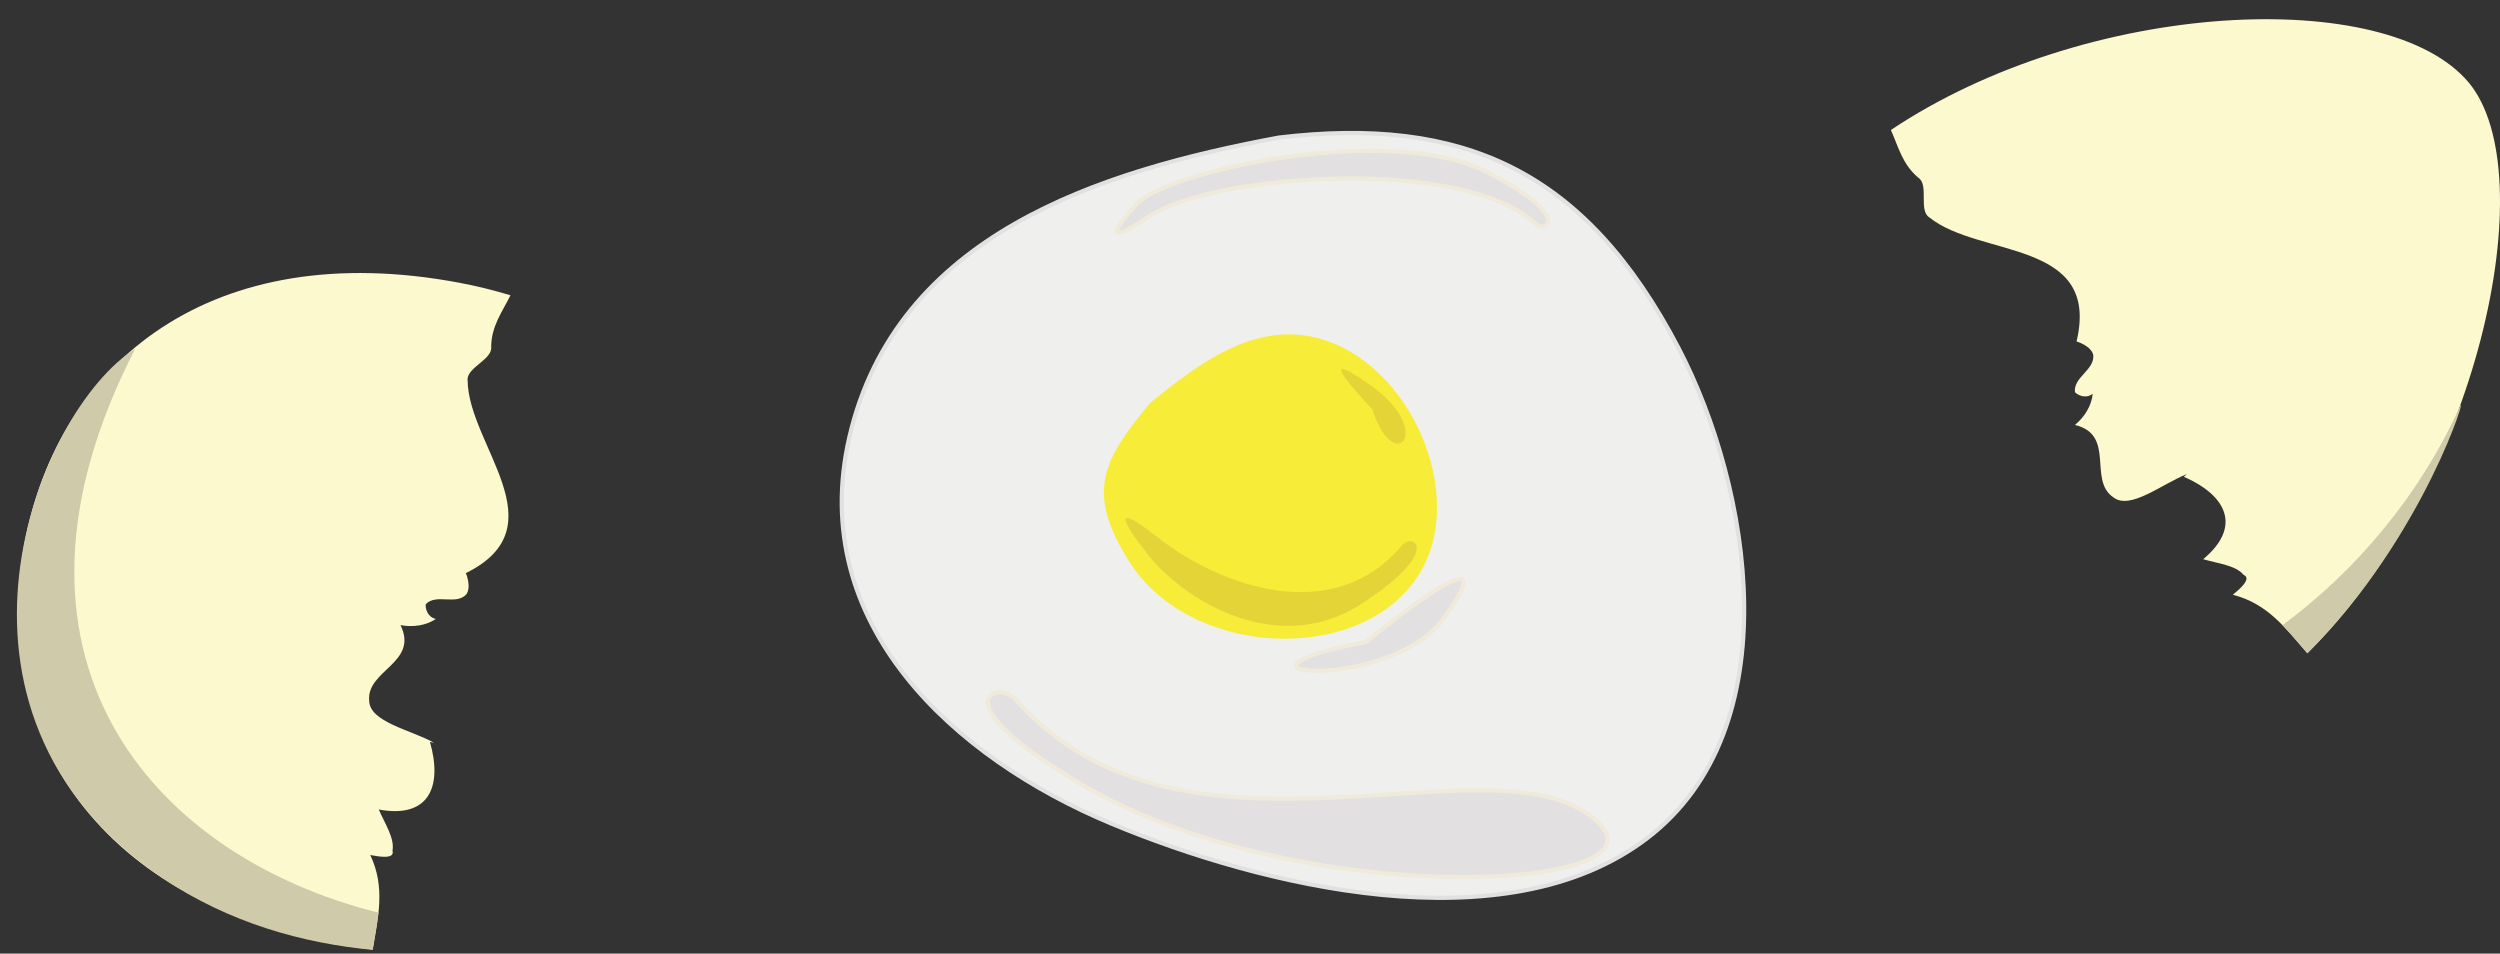 <?xml version="1.0" encoding="utf-8"?>
<!-- Generator: Adobe Illustrator 16.0.0, SVG Export Plug-In . SVG Version: 6.00 Build 0)  -->
<!DOCTYPE svg PUBLIC "-//W3C//DTD SVG 1.1//EN" "http://www.w3.org/Graphics/SVG/1.1/DTD/svg11.dtd">
<svg version="1.1" id="Layer_1" xmlns="http://www.w3.org/2000/svg" xmlns:xlink="http://www.w3.org/1999/xlink" x="0px" y="0px"
	 width="593.878px" height="226.531px" viewBox="0 0 593.878 226.531" enable-background="new 0 0 593.878 226.531"
	 xml:space="preserve">
<rect x="0" y="0" width="593.878" height="226.531" fill="#333333" stroke="none"/>
<path fill="#EFEFED" stroke="#E2E0E1" stroke-miterlimit="10" d="M303.809,32.677c43.605-5.176,72.783,7.631,94.939,50.021
	c17.248,32.995,26.77,90.352-7.482,116.436c-33.824,25.756-91.871,11.25-127.181-3.453c-37.445-15.592-72.611-47.488-62.305-91.879
	C212.928,55.781,261.146,40.618,303.809,32.677z"/>
<path fill="#F7ED38" d="M273.167,95.755c11.33-9.168,24.739-19.632,40.246-15.335c15.625,4.33,26.51,21.295,27.809,36.854
	c3.346,40.077-54.823,44.834-72.966,16.143C257.701,116.727,262.072,109.218,273.167,95.755z"/>
<path fill="#E5D438" d="M271.909,130.698c6.849,9.857,30.234,26.59,51.58,12.693c19.488-12.689,12.092-16.887,9.592-13.887
	c-16.107,19.33-42.853,10.063-58.042-1.846C259.849,115.75,271.909,130.698,271.909,130.698z"/>
<path fill="#E2E0E1" stroke="#EFEADA" stroke-miterlimit="10" d="M269.629,48.869c6.57-8.311,60.644-19.69,83.345-8.115
	c20.723,10.57,14.508,14.865,11.779,12.356c-17.57-16.163-76.681-11.774-91.746-1.704C257.943,61.476,269.629,48.869,269.629,48.869
	z"/>
<path fill="#E2E0E1" stroke="#EFEADA" stroke-miterlimit="10" d="M379.934,195.651c16.15,16.082-71.895,20.732-122.833-9.223
	c-34.719-20.422-19.762-24.773-15.951-20.412C281.379,212.069,356.771,172.586,379.934,195.651z"/>
<path fill="#E5D438" d="M325.998,97.234c5.004,16.021,15.238,5.349-0.525-5.788C309.709,80.309,325.998,97.234,325.998,97.234z"/>
<path fill="#E2E0E1" stroke="#EFEADA" stroke-miterlimit="10" d="M324.547,152.477c-41.316,7.971,5.57,12.152,18.34-5.506
	C360.238,122.97,324.547,152.477,324.547,152.477z"/>
<g>
	<path fill="#FCF9CE" d="M455.649,42.181c2.688,1.665-0.002,7.811,2.686,9.476c11.906,9.604,40.717,5.125,34.953,29.452
		c0,0,3.457,1.023,3.967,3.2c0.385,3.585-4.736,5.25-4.354,8.835c0.641,0.768,2.689,1.664,4.227,0.384
		c-0.256,2.816-1.922,5.505-4.227,7.426c9.73,2.306,3.072,13.061,9.09,17.157c3.969,3.203,11.65-3.199,17.541-5.502l-0.768,0.639
		c10.242,4.482,13.826,11.91,4.605,19.59c3.457,1.025,7.684,1.41,9.604,3.715c2.049,0.896-1.023,3.457-2.561,4.736
		c8.391,2.119,12.688,8.178,17.67,13.854c40.734-39.982,56.424-113.856,38.381-135.512C567.243-3.439,495.833-0.27,449.183,30.877
		C451.03,35.047,451.899,38.952,455.649,42.181z"/>
	<path fill="#CECAAA" d="M584.282,96.718c-9.25,20.492-24.273,38.656-42.076,51.792c2.068,2.115,3.949,4.439,5.939,6.701
		C576.185,127.157,586.722,91.314,584.282,96.718z"/>
</g>
<g>
	<path fill="#FCF9CE" d="M87.955,203.108c1.965,0.367,5.898,1.104,5.282-1.047c0.552-2.949-1.844-6.449-3.258-9.766
		c11.795,2.209,15.233-5.287,12.159-16.037l0.983,0.186c-5.53-3.07-15.358-4.91-15.421-10.01c-0.677-7.248,11.854-8.971,7.43-17.939
		c2.949,0.553,6.081,0.121,8.415-1.477c-1.966-0.367-2.581-2.518-2.396-3.502c2.518-2.58,7.064,0.307,9.583-2.273
		c1.351-1.781-0.063-5.1-0.063-5.1c22.419-11.063,0.607-30.407,0.419-45.704c-0.43-3.132,6.019-4.977,5.588-8.109
		c0.099-4.946,2.556-8.104,4.591-12.186c-4.061-1.216-8.151-2.229-12.257-2.998C50.571,56.202,13.925,85.744,5.8,129.131
		c-8.125,43.385,15.348,84.189,73.788,95.133c2.948,0.551,5.937,0.975,8.954,1.287C89.74,218.096,91.669,210.922,87.955,203.108z"/>
	<path fill="#CECAAA" d="M89.908,216.799C35.557,203.27-5.299,155.473,32.116,82.852c-23.224,14.563-52.415,86.122,6.551,125.782
		c15.808,10.633,33.287,15.445,49.86,17.01C89.002,222.668,89.595,219.739,89.908,216.799z"/>
</g>
</svg>
